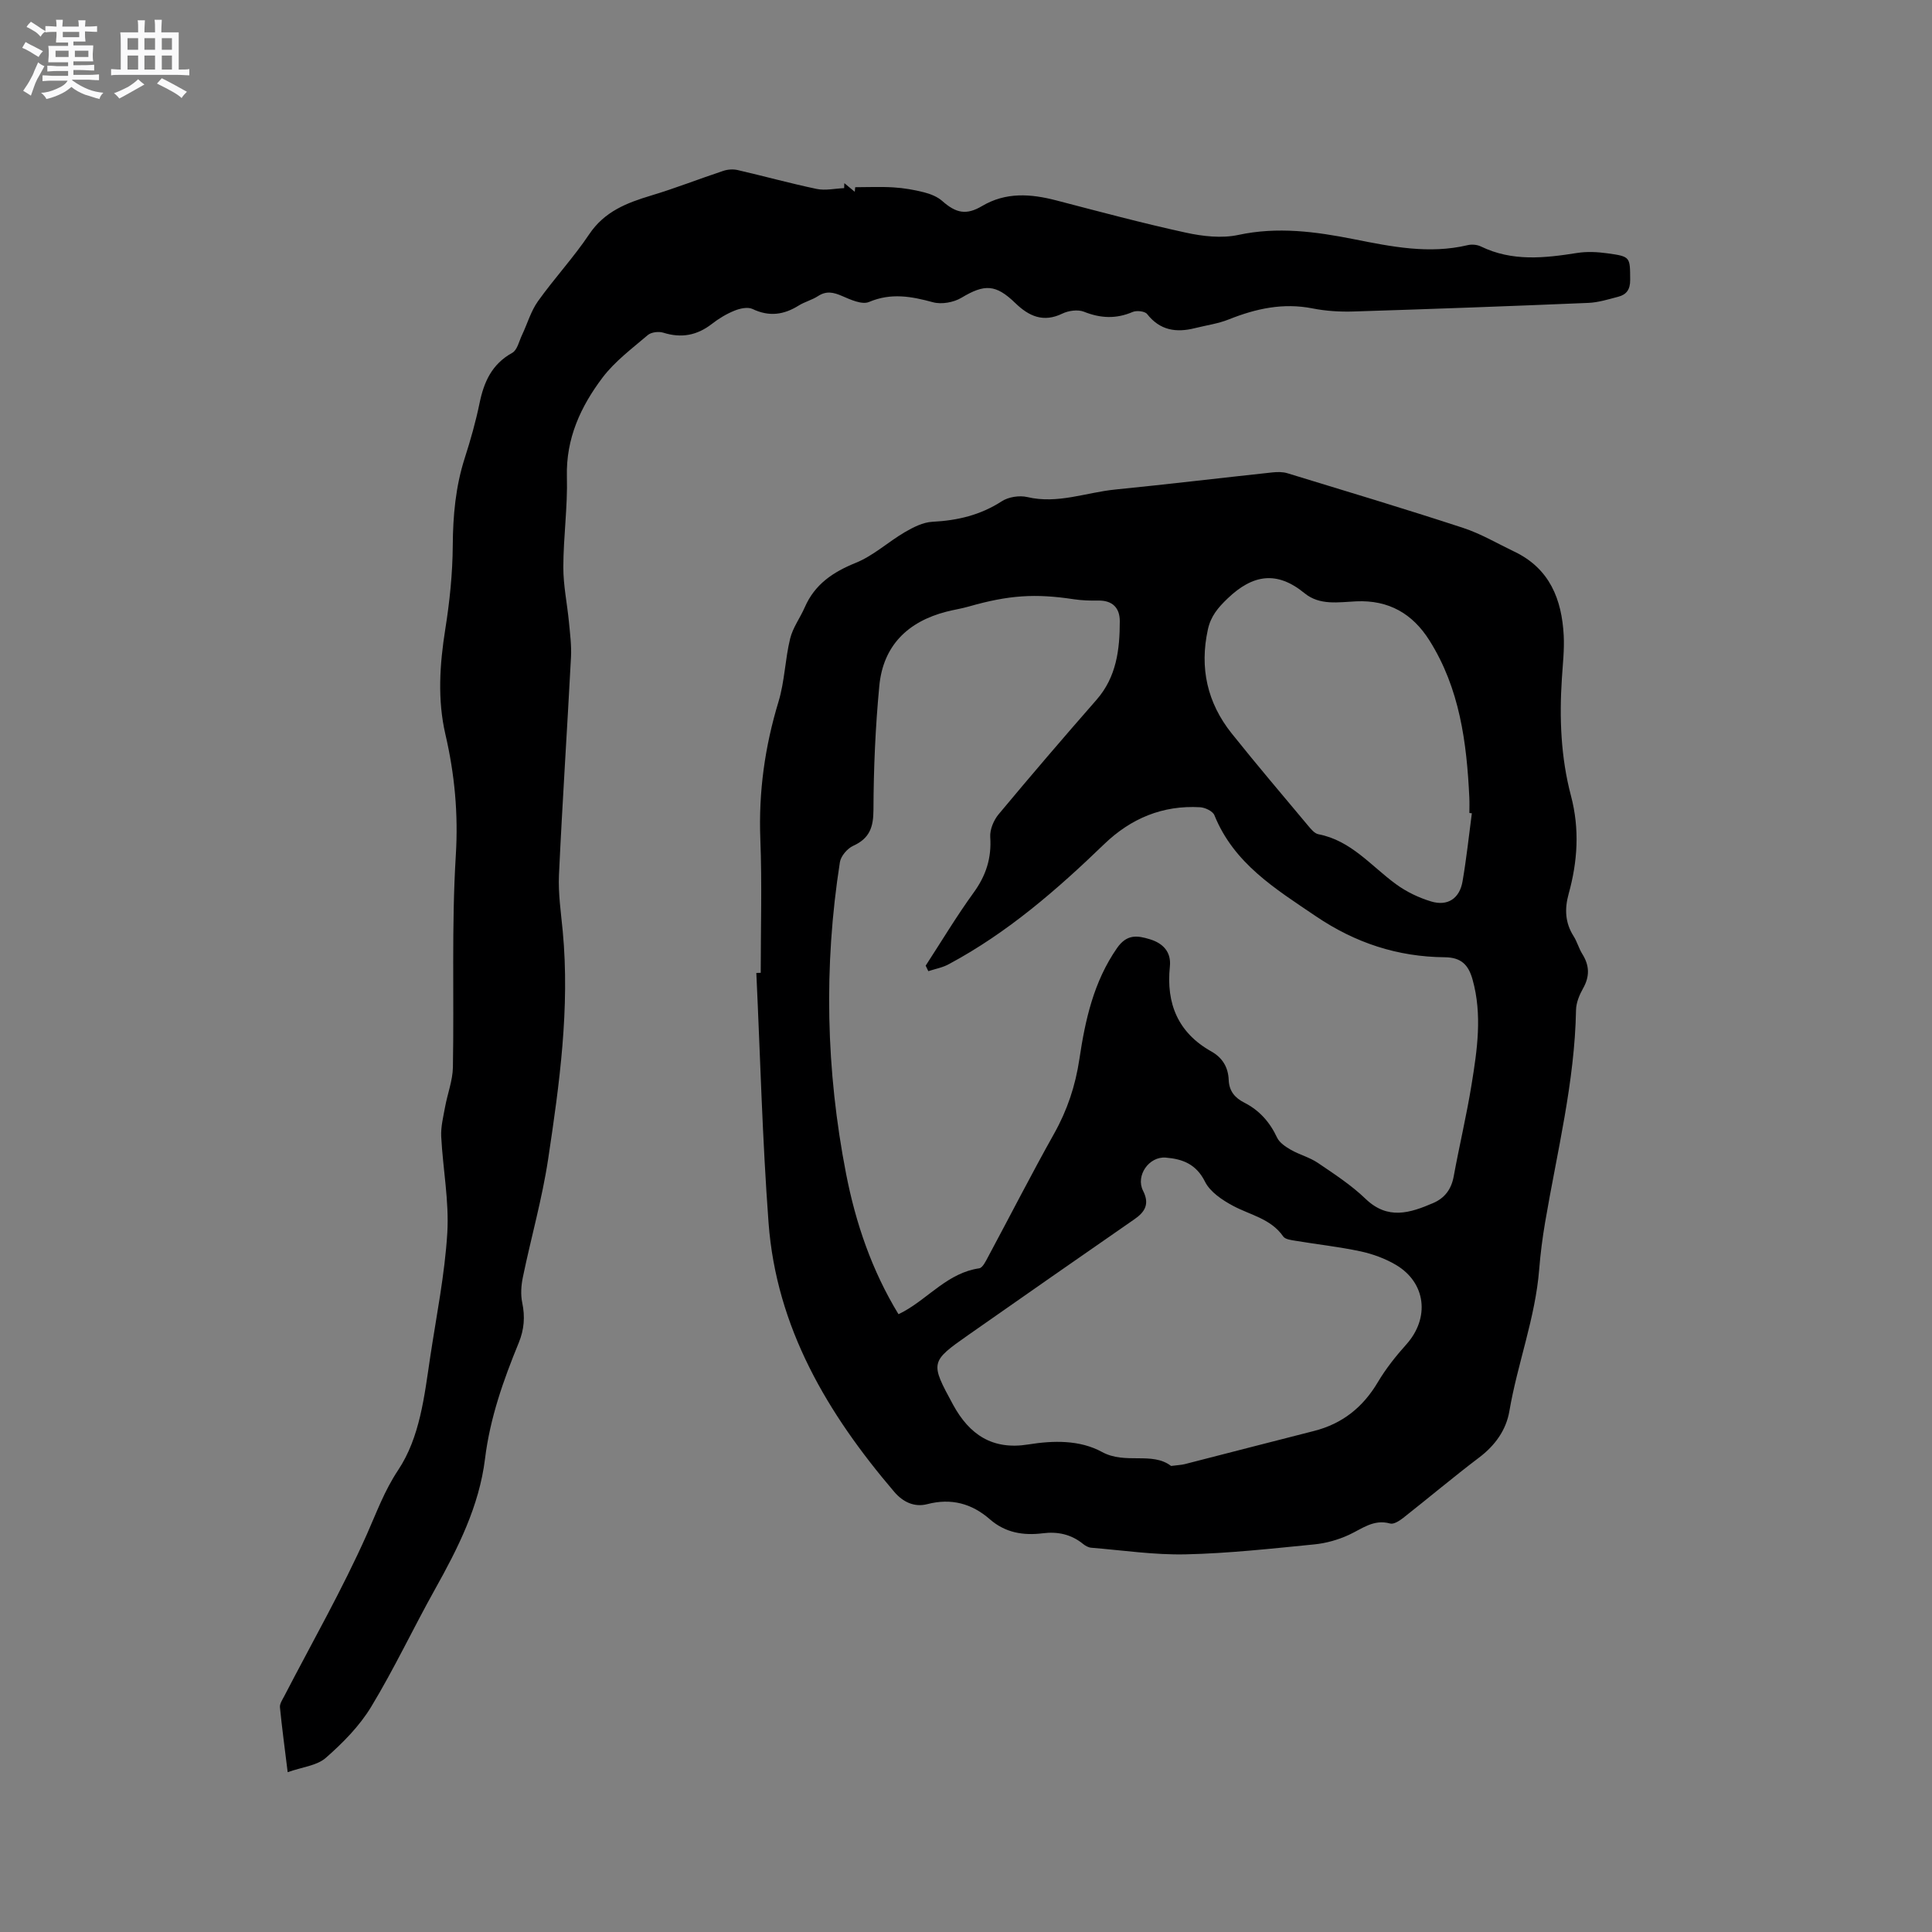 <svg enable-background="new 0 0 400 400" viewBox="0 0 400 400" xmlns="http://www.w3.org/2000/svg"><rect x="0" y="0" width="400" height="400" fill="#808080" stroke="none"/><path d="m6.8 9.5c.6.3 1.3.7 2.1 1.1-.4.4-.7.8-.9 1.2-.7-.4-1.3-.8-1.8-1.1s-1.1-.6-1.6-.8c.2-.4.5-.8.7-1.2.4.2.8.5 1.5.8zm.9 6.9c-.3.6-.5 1.1-.7 1.7s-.4 1.1-.6 1.7c-.6-.4-1.1-.7-1.6-1 .7-1 1.2-1.8 1.5-2.4.3-.5.6-1.1.8-1.7.3-.6.5-1.2.8-1.8.3.3.8.6 1.3.8-.7 1.3-1.2 2.2-1.5 2.7zm.1-11c.4.3 1 .7 1.7 1.1-.5.2-.8.6-1.1 1.1-.5-.6-1-1-1.4-1.2s-.9-.6-1.5-.8c.2-.4.5-.7.9-1.1.5.3.9.6 1.4.9zm10.5 13.1c1 .4 2 .6 3.1.7-.4.4-.7.8-.8 1.3-.9-.2-1.9-.6-3-.9-1-.4-2-.9-2.8-1.6-.5.4-1.1.9-1.9 1.3s-1.9.9-3.3 1.2c-.1-.3-.5-.8-1.1-1.3 1 0 2.1-.3 3.2-.8 1.2-.5 1.9-1 2.3-1.7h-3.2c-.4 0-1 0-2 .1v-1.2c1 0 1.7.1 2 .1h3.3v-1h-2.3c-.2 0-.9 0-2 .1v-1.2c1.2 0 1.9.1 2 .1h2.3v-.8h-4.1c0-.7.1-1.2.1-1.6 0-.5 0-1.1-.1-1.8h4.1v-.7h-2.5c0-.6.1-1.1.1-1.6v-.6h-.5c-.4 0-1 0-1.8.1v-1.3c1.2 0 1.9.1 2.1.1h.2c0-.3 0-.8-.1-1.4h1.4c0 .6-.1 1-.1 1.4h3.4c0-.4 0-.8-.1-1.3h1.5c0 .4-.1.9-.1 1.3.7 0 1.5 0 2.5-.1v1.2c-1 0-1.8-.1-2.5-.1v.6c0 .3 0 .8.1 1.5h-2.5v.8h4.1c0 .7-.1 1.3-.1 1.8s0 1 .1 1.5h-4.1v.8h1.4c.8 0 1.8 0 2.9-.1v1.2c-1 0-1.9-.1-2.8-.1h-1.5v1h3.2c.3 0 1 0 2.1-.1v1.2c-1.1 0-1.8-.1-2.1-.1h-3.4l-.1.1c1.4 1 2.4 1.5 3.4 1.9zm-4.1-6.7v-1.3h-2.7v1.3zm2.2-4.1v-1.1h-3.4v1.1zm1.9 4.1v-1.3h-2.8v1.3z" fill="#fafafb"/><path d="m37 6.7v2.3 5.4c1 0 1.8 0 2.2-.1v1.3c-.6 0-1.5-.1-2.5-.1h-11.9c-.7 0-1.3 0-1.8.1v-1.3c.5 0 1.1.1 2 .1v-5.2c0-1 0-1.8-.1-2.5h3.7c0-1.3 0-2.1-.1-2.5h1.5c0 .4-.1 1.3-.1 2.5h2.2c0-1.2 0-2.1-.1-2.6h1.5c0 .4-.1 1.3-.1 2.6zm-12.3 13.7c-.3-.4-.7-.8-1.1-1.1 1.1-.4 2.1-.9 2.9-1.3.8-.5 1.5-1 2.1-1.6.4.4.9.8 1.3 1.1-2.5 1.4-4.2 2.4-5.2 2.9zm3.9-10.1v-2.4h-2.2v2.4zm0 4.1v-2.9h-2.2v2.9zm3.5-4.1v-2.4h-2.2v2.4zm0 4.1v-2.9h-2.2v2.9zm.4 2.9 1-1.1c.6.3 1.4.7 2.5 1.3s2 1.1 2.7 1.5c-.4.4-.8.8-1.1 1.3-.8-.8-2.5-1.7-5.1-3zm3.1-7v-2.4h-2.1v2.4zm0 4.1v-2.9h-2.1v2.9z" fill="#fafafb"/><g fill="#000001"><path d="m157.5 201.41c0-9.22.28-18.45-.08-27.66-.38-9.76.93-19.15 3.76-28.47 1.28-4.21 1.36-8.77 2.41-13.06.55-2.27 2.07-4.29 3.03-6.49 2.08-4.77 5.83-7.29 10.58-9.21 3.63-1.47 6.69-4.33 10.13-6.34 1.75-1.02 3.77-2.05 5.71-2.15 5.19-.26 9.94-1.38 14.37-4.25 1.39-.9 3.65-1.25 5.28-.87 6.3 1.49 12.17-.96 18.22-1.56 10.84-1.08 21.67-2.38 32.5-3.54 1.03-.11 2.17-.13 3.14.17 12.14 3.71 24.3 7.36 36.36 11.31 3.69 1.21 7.11 3.24 10.64 4.93 7.3 3.49 9.81 9.87 10.2 17.36.15 2.95-.19 5.93-.38 8.88-.54 8.19-.22 16.35 1.88 24.29 1.82 6.89 1.38 13.6-.48 20.32-.86 3.11-.74 5.98 1.03 8.76.73 1.15 1.08 2.54 1.81 3.7 1.48 2.37 1.55 4.62.15 7.1-.76 1.35-1.43 2.96-1.46 4.47-.27 14.93-3.92 29.36-6.4 43.96-.55 3.23-.97 6.5-1.23 9.77-.8 10.04-4.49 19.47-6.17 29.33-.67 3.92-2.96 7.11-6.27 9.61-5.32 4.03-10.43 8.34-15.68 12.47-.78.61-1.98 1.4-2.73 1.19-3.43-.96-5.81 1.09-8.57 2.36-2.22 1.02-4.71 1.72-7.13 1.96-8.85.87-17.72 1.86-26.6 2.06-6.52.15-13.07-.84-19.6-1.37-.58-.05-1.21-.4-1.68-.78-2.46-2.01-5.28-2.6-8.35-2.21-4.04.5-7.75-.11-10.94-2.89-3.76-3.29-8.02-4.43-12.98-3.14-2.68.69-5.04-.46-6.81-2.53-13.81-16.18-24.42-33.99-26.04-55.74-1.28-17.2-1.72-34.47-2.53-51.71.32-.01.61-.02.91-.03zm34.7-.34c-.18-.38-.36-.76-.55-1.14 3.29-5.05 6.39-10.24 9.93-15.12 2.56-3.53 3.73-7.14 3.44-11.49-.11-1.55.71-3.51 1.74-4.74 6.65-7.98 13.41-15.87 20.26-23.69 4.15-4.74 4.82-10.43 4.82-16.3 0-2.71-1.49-4.29-4.43-4.25-1.69.03-3.4-.02-5.07-.27-8.02-1.22-13.5-.86-21.75 1.5-1.52.44-3.1.67-4.64 1.07-8.02 2.06-13.12 7.06-13.9 15.38-.81 8.52-1.18 17.1-1.21 25.66-.01 3.63-.83 5.91-4.2 7.44-1.21.55-2.55 2.12-2.75 3.39-3.37 21.56-2.89 43.1 1.28 64.5 1.99 10.22 5.33 20.02 10.85 29.08.47-.24.84-.41 1.19-.61 5.19-2.91 9.14-7.96 15.52-8.89.72-.1 1.37-1.49 1.85-2.38 4.56-8.49 8.94-17.08 13.65-25.48 2.74-4.88 4.42-9.92 5.25-15.48 1.2-8.05 2.94-15.98 7.78-22.95 2.05-2.95 4.21-2.63 6.83-1.83 2.75.84 4.43 2.67 4.12 5.63-.8 7.69 1.69 13.72 8.58 17.59 2.35 1.32 3.5 3.32 3.6 5.91.09 2.3 1.28 3.7 3.21 4.68 3.13 1.59 5.3 4.03 6.8 7.24.5 1.07 1.77 1.91 2.87 2.54 1.78 1.02 3.87 1.55 5.56 2.69 3.42 2.32 6.94 4.61 9.89 7.45 4.6 4.43 9.21 2.94 14 .88 2.39-1.03 3.76-2.85 4.25-5.5 1.16-6.35 2.67-12.64 3.7-19.02 1.17-7.21 2.25-14.46.21-21.75-.85-3.05-2.35-4.59-5.74-4.62-9.75-.09-18.51-2.94-26.73-8.51-8.4-5.69-16.94-10.9-20.98-20.9-.34-.84-1.92-1.59-2.97-1.65-7.73-.45-14.32 2.31-19.85 7.64-9.78 9.44-20 18.32-32.07 24.8-1.31.75-2.88 1.02-4.34 1.5zm50.26 102.44c1.37-.18 2.13-.2 2.84-.38 8.92-2.28 17.82-4.6 26.74-6.86 5.87-1.49 10.14-4.9 13.23-10.11 1.66-2.8 3.73-5.4 5.91-7.83 4.86-5.44 4.09-12.73-2.15-16.44-2.23-1.32-4.8-2.26-7.34-2.81-4.44-.95-8.98-1.44-13.47-2.19-.89-.15-2.13-.29-2.54-.89-2.56-3.69-6.79-4.42-10.38-6.34-2.23-1.19-4.75-2.87-5.81-4.99-1.82-3.65-4.62-4.71-8.13-5-3.47-.29-6.29 3.74-4.7 6.87 1.36 2.68.46 4.33-1.76 5.87-11.49 7.96-22.95 15.95-34.4 23.97-7.94 5.56-7.92 5.72-3.17 14.46 3.39 6.22 8.17 9.41 15.56 8.22 5.16-.83 10.63-.97 15.26 1.55 4.84 2.66 10.36-.13 14.31 2.9zm62.27-135.13c-.17-.02-.34-.04-.51-.06 0-1.06.04-2.12-.01-3.18-.54-11.41-1.99-22.61-8.27-32.56-3.49-5.53-8.41-8.38-15.14-8.08-3.64.16-7.55.91-10.72-1.69-5.71-4.68-10.71-3.89-15.91 1.09-2.02 1.93-3.5 3.7-4.09 6.42-1.75 7.98-.13 15.19 4.92 21.52 5.16 6.46 10.52 12.76 15.82 19.1.6.71 1.34 1.63 2.14 1.78 6.79 1.3 10.92 6.59 16.08 10.35 2.15 1.57 4.69 2.79 7.24 3.56 3.43 1.05 5.91-.6 6.52-4.13.81-4.68 1.31-9.41 1.93-14.12z"/><path d="m174.81 37.92c.72.6 1.44 1.19 2.16 1.79.03-.32.06-.64.09-.95 2.66 0 5.32-.13 7.97.04 2.1.13 4.22.49 6.26 1.01 1.34.34 2.79.91 3.8 1.81 2.86 2.53 4.99 2.96 8.23 1.04 4.95-2.93 10.09-2.54 15.37-1.17 8.91 2.32 17.81 4.71 26.8 6.67 3.52.77 7.44 1.22 10.89.48 8.14-1.75 16-.69 23.91.88 7.8 1.55 15.58 3.13 23.56 1.24.87-.21 1.99-.11 2.78.28 6.48 3.14 13.15 2.4 19.91 1.33 2.05-.32 4.22-.21 6.29.08 4.78.66 4.65.76 4.68 5.52.01 1.96-.76 3.03-2.48 3.47-2.03.53-4.1 1.18-6.17 1.27-16.19.68-32.39 1.27-48.59 1.78-2.84.09-5.76-.09-8.54-.64-6.08-1.2-11.71.04-17.32 2.28-2.22.89-4.67 1.22-7.02 1.81-3.87.97-7.22.48-9.89-2.92-.47-.6-2.18-.78-3-.43-3.43 1.47-6.64 1.32-10.08-.05-1.26-.5-3.2-.23-4.48.39-3.94 1.91-6.93.53-9.72-2.17-4.06-3.94-6.38-3.98-11.15-1.12-1.61.97-4.12 1.42-5.89.94-4.49-1.22-8.68-2-13.26-.06-1.44.61-3.81-.47-5.56-1.23-1.79-.78-3.27-1.12-5.01.02-1.23.8-2.74 1.17-3.99 1.95-3.09 1.93-6.13 2.35-9.56.71-.99-.47-2.62-.11-3.76.36-1.65.67-3.24 1.63-4.65 2.73-3.08 2.39-6.33 2.99-10.06 1.82-.95-.3-2.5-.12-3.22.5-3.27 2.79-6.83 5.44-9.38 8.82-4.5 5.97-7.57 12.58-7.36 20.49.17 6.23-.73 12.49-.74 18.74-.01 3.77.8 7.55 1.16 11.33.23 2.41.55 4.85.43 7.26-.79 15.03-1.79 30.05-2.49 45.09-.18 3.88.41 7.8.78 11.7 1.49 15.88-.67 31.55-3.02 47.15-1.24 8.24-3.55 16.31-5.24 24.49-.35 1.7-.48 3.58-.13 5.25.61 2.91.41 5.54-.72 8.31-3.18 7.74-5.95 15.58-6.98 24-1.21 9.84-5.61 18.54-10.39 27.09-4.49 8.04-8.42 16.41-13.18 24.27-2.41 3.98-5.86 7.48-9.39 10.57-1.86 1.63-4.91 1.91-7.9 2.97-.62-5.07-1.19-9.24-1.6-13.43-.07-.72.49-1.55.87-2.27 5.78-11.17 12.05-22.13 17.15-33.6 2.01-4.53 3.6-8.95 6.45-13.24 4.52-6.8 5.42-15.26 6.63-23.34 1.29-8.59 3.03-17.16 3.55-25.8.39-6.58-.92-13.26-1.26-19.9-.1-2.02.42-4.08.79-6.1.5-2.76 1.58-5.5 1.63-8.26.26-14.63-.29-29.29.6-43.87.53-8.6-.23-16.76-2.15-25.04-1.67-7.2-1.19-14.48-.03-21.79.91-5.71 1.51-11.52 1.55-17.29.04-6.21.58-12.22 2.48-18.14 1.2-3.73 2.27-7.51 3.06-11.34.91-4.44 2.56-8.12 6.78-10.45 1.03-.57 1.4-2.39 2.01-3.67 1.11-2.34 1.83-4.93 3.3-7 3.38-4.74 7.38-9.05 10.62-13.88 3.17-4.73 7.78-6.5 12.83-8.02 5.03-1.51 9.93-3.45 14.92-5.1.92-.31 2.05-.39 2.99-.17 5.47 1.26 10.88 2.76 16.37 3.91 1.8.37 3.77-.09 5.67-.17.02-.37.03-.7.04-1.03z"/></g></svg>